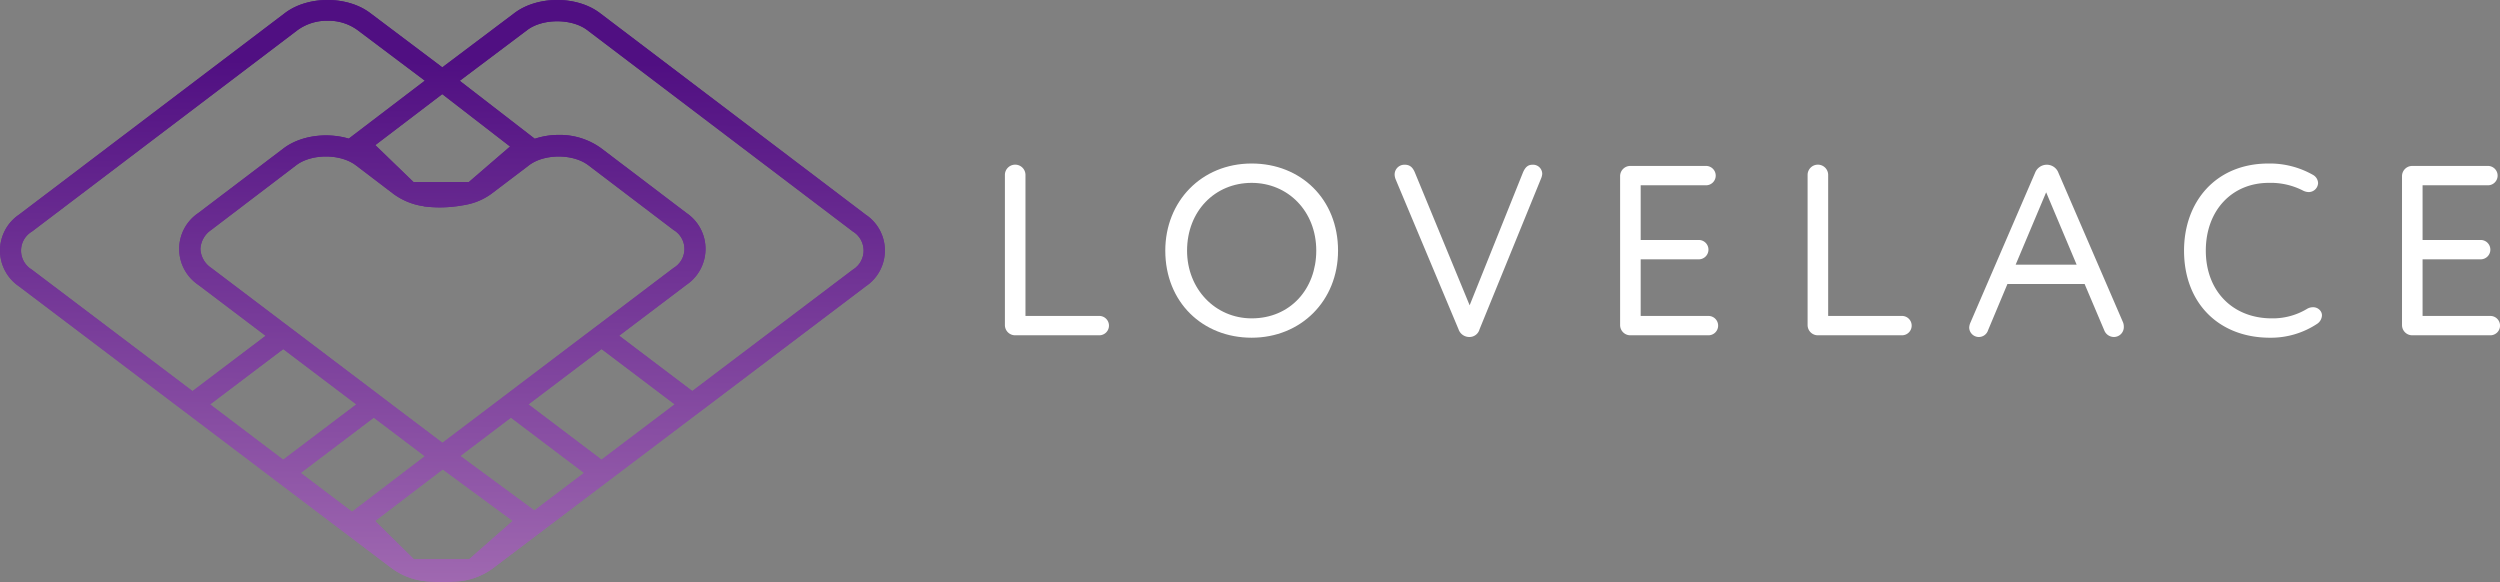 <svg id="logo" xmlns="http://www.w3.org/2000/svg" xmlns:xlink="http://www.w3.org/1999/xlink" viewBox="0 0 556.716 129.618"><rect x="0" y="0" width="556.716" height="129.618" fill="#808080" stroke="none"/><defs><style>.cls-1{fill:url(#linear-gradient);}.cls-2{fill:#ffffff;}</style><linearGradient id="linear-gradient" x1="111.22" y1="1.386" x2="109.658" y2="188.885" gradientUnits="userSpaceOnUse"><stop offset="0.122" stop-color="#500f82"/><stop offset="0.816" stop-color="#a973b6"/></linearGradient></defs><path class="cls-1" d="M204.934,58.306l-59.194-44.894c-5.106-3.88-13.899-3.88-19.023,0l-16.067,12.089L94.596,13.413c-5.12-3.88-13.878-3.88-18.991,0L16.381,58.306a9.647,9.647,0,0,0,0,15.963l34.739,26.274L55.043,103.501l16.284,12.325,3.888,2.942,24.181,18.279a15.318,15.318,0,0,0,8.93,2.967c.767.067,1.554.106,2.362.106.819,0,1.619-.04,2.396-.109a15.139,15.139,0,0,0,8.835-2.964l24.182-18.293,3.897-2.942,16.291-12.319,3.923-2.957,34.724-26.267a9.592,9.592,0,0,0,0-15.963Zm-82.911,42.23-11.346,8.584-11.365-8.584-3.889-2.956L79.144,85.262l-3.915-2.957L59.203,70.174a5.368,5.368,0,0,1-2.42-4.235,5.43,5.43,0,0,1,2.392-4.224l18.92-14.405c3.408-2.608,9.851-2.608,13.3,0l8.361,6.364a14.878,14.878,0,0,0,6.879,2.767l-.214.008a28.59,28.59,0,0,0,8.739-.218c.198-.031.395-.061.59-.099.069-.012.135-.021.204-.034l-.06.002a13.941,13.941,0,0,0,5.662-2.426l8.394-6.364c3.421-2.608,9.861-2.608,13.27.027l18.922,14.378a4.906,4.906,0,0,1,0,8.459l-16.027,12.131-3.922,2.957-16.281,12.326Zm4.315,25.961-9.706,8.533-12.325.006-8.636-8.516,15.068-11.494.183.13Zm-3.108,6.558.43-.346c-.132.138-.271.271-.411.403C123.241,133.093,123.237,133.073,123.229,133.055Zm-6.669-82.02-.005.001-12.322.007-8.511-8.226,14.911-11.357,15.102,11.668ZM19.227,70.535a4.929,4.929,0,0,1,.035-8.465L78.444,17.183a11.145,11.145,0,0,1,6.689-2.066A10.965,10.965,0,0,1,91.75,17.183l14.99,11.269.019.015L89.822,41.372c-4.874-1.436-10.764-.708-14.566,2.203L56.323,57.937a9.635,9.635,0,0,0,0,16.008l14.983,11.336L55.021,97.601Zm39.705,30.021,16.291-12.319,16.285,12.319-16.293,12.327Zm36.456,2.944,11.367,8.59.014.01-16.22,12.375-11.444-8.649Zm35.756,20.689-16.495-12.146,11.283-8.543,16.287,12.312Zm14.956-11.32-16.275-12.313,16.29-12.325,16.291,12.312Zm55.996-42.335-35.781,27.053-16.291-12.326,14.97-11.316a9.654,9.654,0,0,0,.027-16.008l-18.921-14.362a15.665,15.665,0,0,0-9.528-3.026,16.882,16.882,0,0,0-5.336.855l-16.71-12.908.047-.036,14.993-11.276c3.443-2.594,9.885-2.594,13.336,0l59.194,44.887a4.969,4.969,0,0,1,0,8.465Z" transform="translate(-12.152 -10.503)"/><path class="cls-1" d="M204.934,58.306l-59.194-44.894c-5.106-3.88-13.899-3.88-19.023,0l-16.067,12.089L94.596,13.413c-5.12-3.88-13.878-3.88-18.991,0L16.381,58.306a9.647,9.647,0,0,0,0,15.963l34.739,26.274L55.043,103.501l16.284,12.325,3.888,2.942,24.181,18.279a15.318,15.318,0,0,0,8.93,2.967c.767.067,1.554.106,2.362.106.819,0,1.619-.04,2.396-.109a15.139,15.139,0,0,0,8.835-2.964l24.182-18.293,3.897-2.942,16.291-12.319,3.923-2.957,34.724-26.267a9.592,9.592,0,0,0,0-15.963Zm-82.911,42.23-11.346,8.584-11.365-8.584-3.889-2.956L79.144,85.262l-3.915-2.957L59.203,70.174a5.368,5.368,0,0,1-2.42-4.235,5.43,5.43,0,0,1,2.392-4.224l18.92-14.405c3.408-2.608,9.851-2.608,13.3,0l8.361,6.364a14.878,14.878,0,0,0,6.879,2.767l-.214.008a28.59,28.59,0,0,0,8.739-.218c.198-.031.395-.061.59-.099.069-.012.135-.021.204-.034l-.06.002a13.941,13.941,0,0,0,5.662-2.426l8.394-6.364c3.421-2.608,9.861-2.608,13.27.027l18.922,14.378a4.906,4.906,0,0,1,0,8.459l-16.027,12.131-3.922,2.957-16.281,12.326Zm4.315,25.961-9.706,8.533-12.325.006-8.636-8.516,15.068-11.494.183.13Zm-3.108,6.558.43-.346c-.132.138-.271.271-.411.403C123.241,133.093,123.237,133.073,123.229,133.055Zm-6.669-82.02-.005.001-12.322.007-8.511-8.226,14.911-11.357,15.102,11.668ZM19.227,70.535a4.929,4.929,0,0,1,.035-8.465L78.444,17.183a11.145,11.145,0,0,1,6.689-2.066A10.965,10.965,0,0,1,91.75,17.183l14.99,11.269.019.015L89.822,41.372c-4.874-1.436-10.764-.708-14.566,2.203L56.323,57.937a9.635,9.635,0,0,0,0,16.008l14.983,11.336L55.021,97.601Zm39.705,30.021,16.291-12.319,16.285,12.319-16.293,12.327Zm36.456,2.944,11.367,8.59.014.01-16.22,12.375-11.444-8.649Zm35.756,20.689-16.495-12.146,11.283-8.543,16.287,12.312Zm14.956-11.32-16.275-12.313,16.29-12.325,16.291,12.312Zm55.996-42.335-35.781,27.053-16.291-12.326,14.97-11.316a9.654,9.654,0,0,0,.027-16.008l-18.921-14.362a15.665,15.665,0,0,0-9.528-3.026,16.882,16.882,0,0,0-5.336.855l-16.71-12.908.047-.036,14.993-11.276c3.443-2.594,9.885-2.594,13.336,0l59.194,44.887a4.969,4.969,0,0,1,0,8.465Z" transform="translate(-12.152 -10.503)"/><path class="cls-2" d="M256.996,80.859a2.155,2.155,0,0,1,0,4.309h-18.803a2.276,2.276,0,0,1-2.263-2.263V49.394a2.291,2.291,0,0,1,4.58,0V80.859Z" transform="translate(-12.152 -10.503)"/><path class="cls-2" d="M271.646,66.312c0-10.938,8.028-19.397,19.235-19.397,10.938,0,19.235,7.92,19.235,19.397,0,11.206-8.297,19.395-19.235,19.395S271.646,77.788,271.646,66.312Zm4.849,0c0,8.566,6.304,15.085,14.386,15.085,8.621,0,14.386-6.573,14.386-15.085,0-8.783-6.304-15.087-14.386-15.087C282.692,51.226,276.496,57.53,276.496,66.312Z" transform="translate(-12.152 -10.503)"/><path class="cls-2" d="M324.981,47.185c1.132,0,1.778.592,2.263,1.778l12.177,29.525,11.854-29.525c.539-1.293,1.186-1.778,2.155-1.778a2.04,2.04,0,0,1,2.155,2.047,3.207,3.207,0,0,1-.216.916l-13.739,33.673a2.316,2.316,0,0,1-2.316,1.725,2.527,2.527,0,0,1-2.371-1.725l-14.009-33.404a3.155,3.155,0,0,1-.215-.97A2.176,2.176,0,0,1,324.981,47.185Z" transform="translate(-12.152 -10.503)"/><path class="cls-2" d="M392.648,80.859a2.155,2.155,0,0,1,0,4.309h-17.457a2.276,2.276,0,0,1-2.263-2.263V49.717a2.277,2.277,0,0,1,2.263-2.263h16.918a2.156,2.156,0,0,1,0,4.311h-14.601V63.941h12.984a2.156,2.156,0,0,1,0,4.311h-12.984V80.859Z" transform="translate(-12.152 -10.503)"/><path class="cls-2" d="M435.747,80.859a2.155,2.155,0,0,1,0,4.309H416.943a2.276,2.276,0,0,1-2.263-2.263V49.394a2.291,2.291,0,0,1,4.58,0V80.859Z" transform="translate(-12.152 -10.503)"/><path class="cls-2" d="M476.367,73.747h-17.188l-4.311,10.291a2.15,2.15,0,0,1-4.202-.594,3.128,3.128,0,0,1,.216-.969l14.44-33.459a2.808,2.808,0,0,1,2.64-1.831,2.759,2.759,0,0,1,2.586,1.831l14.386,33.297a2.721,2.721,0,0,1,.162.916,2.207,2.207,0,0,1-2.209,2.316,2.319,2.319,0,0,1-2.155-1.508Zm-8.566-20.42-6.789,16.11h13.577Z" transform="translate(-12.152 -10.503)"/><path class="cls-2" d="M525.015,52.95a15.748,15.748,0,0,0-7.65-1.724c-8.19,0-14.009,6.143-14.009,15.087,0,8.997,5.98,15.085,14.709,15.085a14.761,14.761,0,0,0,7.813-2.101,2.557,2.557,0,0,1,1.347-.378,2.007,2.007,0,0,1,1.616.755,1.646,1.646,0,0,1,.378,1.077,2.384,2.384,0,0,1-1.024,1.832,18.661,18.661,0,0,1-10.56,3.125c-11.315,0-19.127-7.65-19.127-19.395,0-10.83,7.004-19.397,18.804-19.397a19.479,19.479,0,0,1,9.913,2.532,2.177,2.177,0,0,1,1.132,1.832,2.091,2.091,0,0,1-2.048,1.994A2.869,2.869,0,0,1,525.015,52.95Z" transform="translate(-12.152 -10.503)"/><path class="cls-2" d="M566.767,80.859a2.155,2.155,0,0,1,0,4.309h-17.457a2.276,2.276,0,0,1-2.263-2.263V49.717a2.277,2.277,0,0,1,2.263-2.263h16.918a2.156,2.156,0,0,1,0,4.311H551.627V63.941h12.984a2.156,2.156,0,0,1,0,4.311H551.627V80.859Z" transform="translate(-12.152 -10.503)"/></svg>